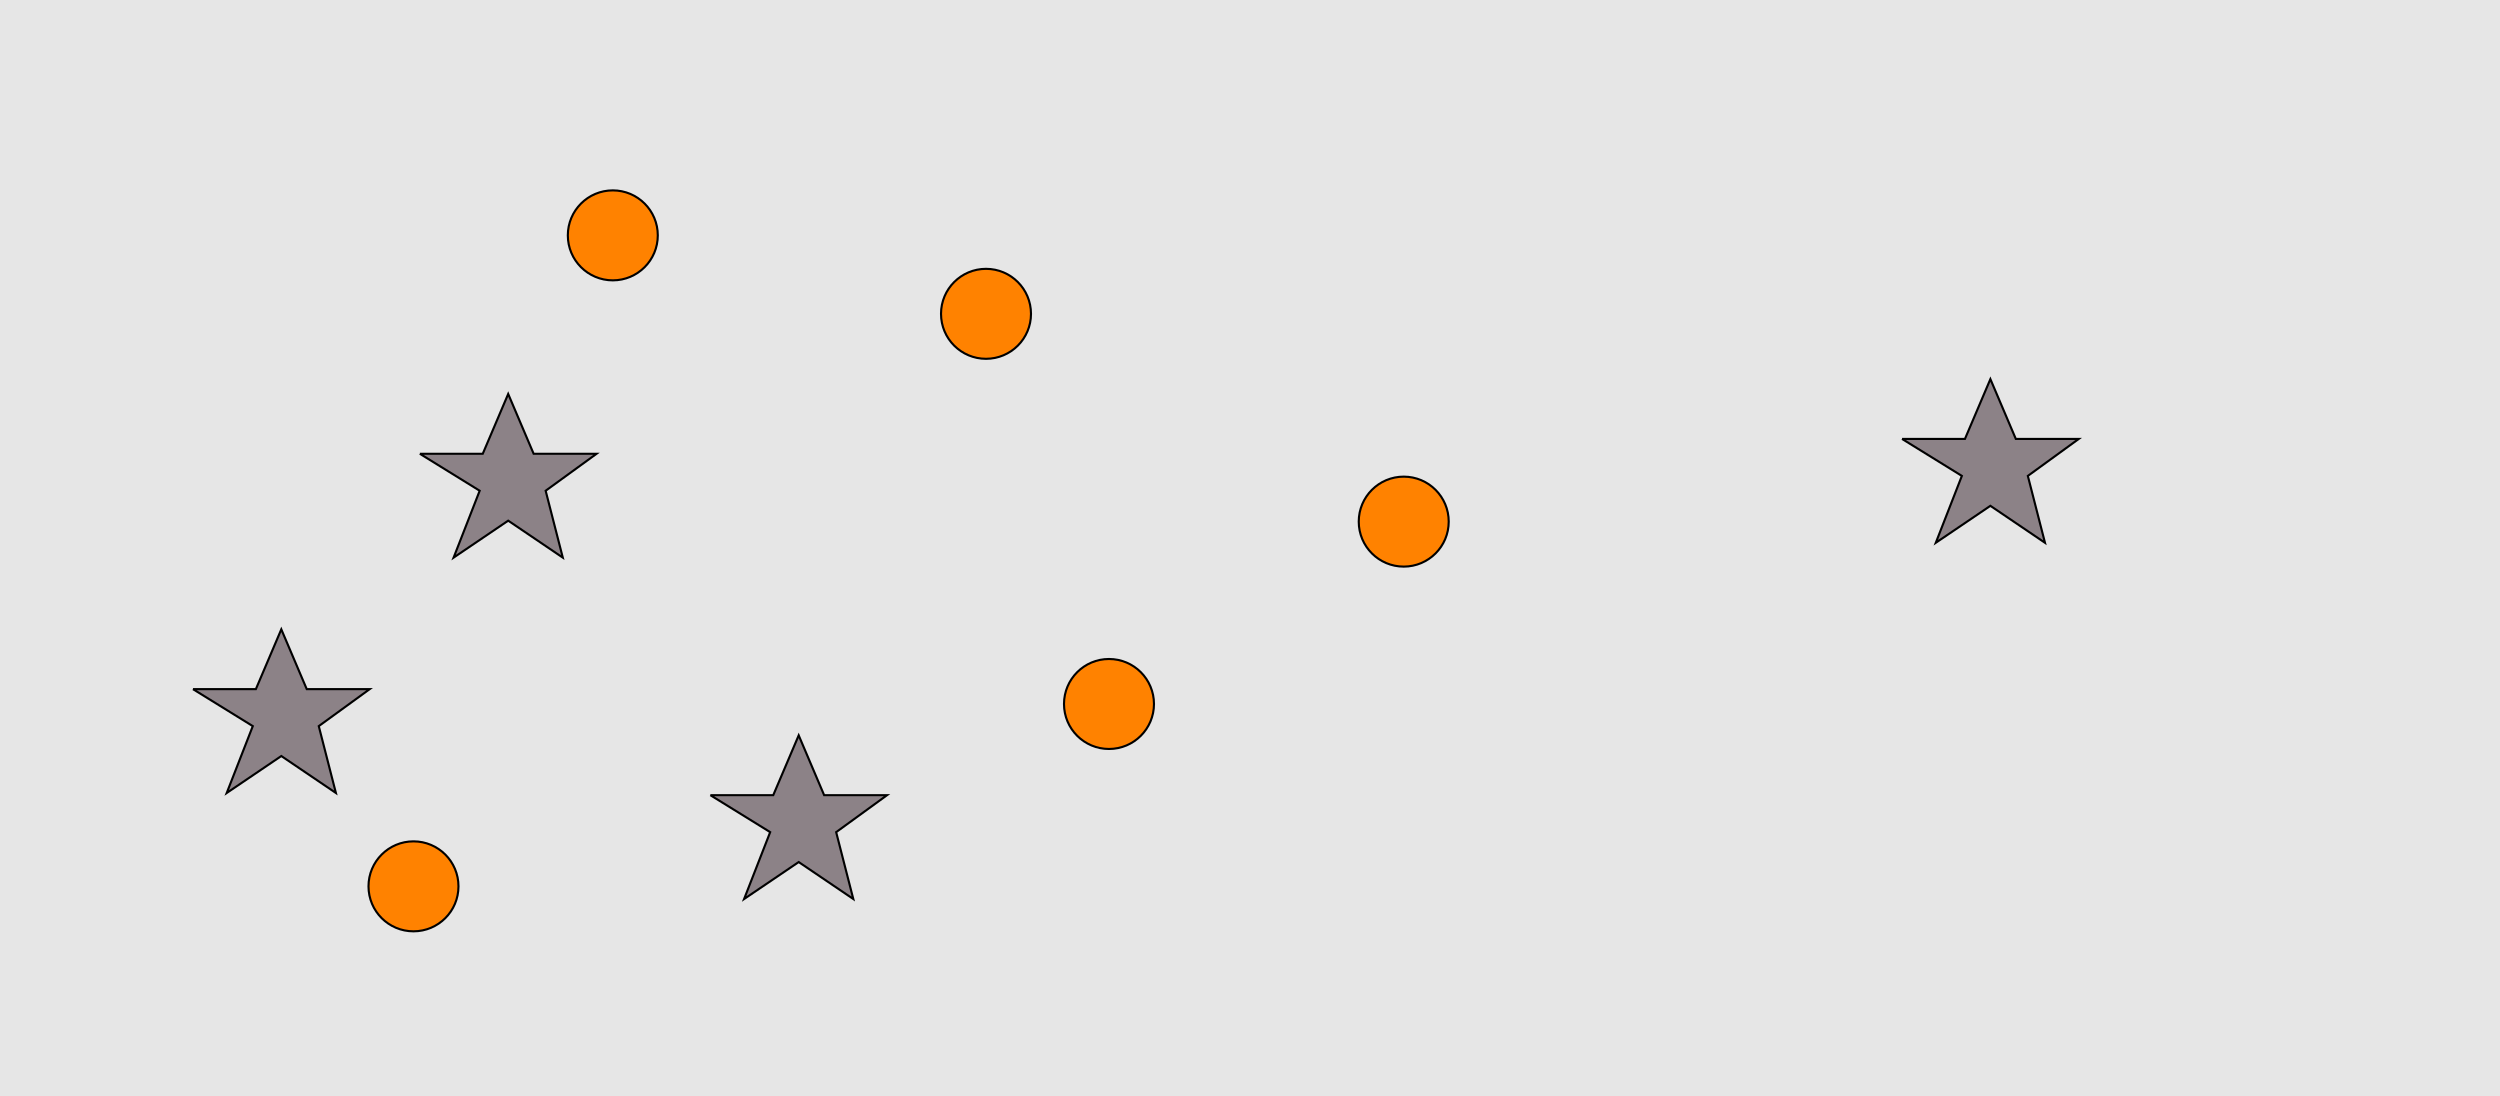 <?xml version="1.0" encoding="UTF-8"?>
<svg xmlns="http://www.w3.org/2000/svg" xmlns:xlink="http://www.w3.org/1999/xlink" width="1179pt" height="517pt" viewBox="0 0 1179 517" version="1.1">
<g id="surface1161">
<rect x="0" y="0" width="1179" height="517" style="fill:rgb(90%,90%,90%);fill-opacity:1;stroke:none;"/>
<path style="fill-rule:nonzero;fill:rgb(55%,51%,53%);fill-opacity:1;stroke-width:1;stroke-linecap:butt;stroke-linejoin:miter;stroke:rgb(0%,0%,0%);stroke-opacity:1;stroke-miterlimit:10;" d="M 198 214 L 227.664 214 L 239.664 185.785 L 251.664 214 L 281.332 214 L 257.332 231.438 L 265.418 262.98 L 239.664 245.543 L 213.914 262.98 L 226.215 231.438 L 198 214 "/>
<path style="fill-rule:nonzero;fill:rgb(55%,51%,53%);fill-opacity:1;stroke-width:1;stroke-linecap:butt;stroke-linejoin:miter;stroke:rgb(0%,0%,0%);stroke-opacity:1;stroke-miterlimit:10;" d="M 91 325 L 120.664 325 L 132.664 296.785 L 144.664 325 L 174.332 325 L 150.332 342.438 L 158.418 373.98 L 132.664 356.543 L 106.914 373.98 L 119.215 342.438 L 91 325 "/>
<path style="fill-rule:nonzero;fill:rgb(55%,51%,53%);fill-opacity:1;stroke-width:1;stroke-linecap:butt;stroke-linejoin:miter;stroke:rgb(0%,0%,0%);stroke-opacity:1;stroke-miterlimit:10;" d="M 335 375 L 364.664 375 L 376.664 346.785 L 388.664 375 L 418.332 375 L 394.332 392.438 L 402.418 423.98 L 376.664 406.543 L 350.914 423.98 L 363.215 392.438 L 335 375 "/>
<path style="fill-rule:nonzero;fill:rgb(55%,51%,53%);fill-opacity:1;stroke-width:1;stroke-linecap:butt;stroke-linejoin:miter;stroke:rgb(0%,0%,0%);stroke-opacity:1;stroke-miterlimit:10;" d="M 897 207 L 926.664 207 L 938.664 178.785 L 950.664 207 L 980.332 207 L 956.332 224.438 L 964.418 255.98 L 938.664 238.543 L 912.914 255.98 L 925.215 224.438 L 897 207 "/>
<path style="fill-rule:nonzero;fill:rgb(100%,51%,0%);fill-opacity:1;stroke-width:1;stroke-linecap:butt;stroke-linejoin:miter;stroke:rgb(0%,0%,0%);stroke-opacity:1;stroke-miterlimit:10;" d="M 486.215 148 C 486.215 159.715 476.715 169.215 465 169.215 C 453.285 169.215 443.785 159.715 443.785 148 C 443.785 136.285 453.285 126.785 465 126.785 C 476.715 126.785 486.215 136.285 486.215 148 "/>
<path style="fill-rule:nonzero;fill:rgb(100%,51%,0%);fill-opacity:1;stroke-width:1;stroke-linecap:butt;stroke-linejoin:miter;stroke:rgb(0%,0%,0%);stroke-opacity:1;stroke-miterlimit:10;" d="M 310.215 111 C 310.215 122.715 300.715 132.215 289 132.215 C 277.285 132.215 267.785 122.715 267.785 111 C 267.785 99.285 277.285 89.785 289 89.785 C 300.715 89.785 310.215 99.285 310.215 111 "/>
<path style="fill-rule:nonzero;fill:rgb(100%,51%,0%);fill-opacity:1;stroke-width:1;stroke-linecap:butt;stroke-linejoin:miter;stroke:rgb(0%,0%,0%);stroke-opacity:1;stroke-miterlimit:10;" d="M 544.215 332 C 544.215 343.715 534.715 353.215 523 353.215 C 511.285 353.215 501.785 343.715 501.785 332 C 501.785 320.285 511.285 310.785 523 310.785 C 534.715 310.785 544.215 320.285 544.215 332 "/>
<path style="fill-rule:nonzero;fill:rgb(100%,51%,0%);fill-opacity:1;stroke-width:1;stroke-linecap:butt;stroke-linejoin:miter;stroke:rgb(0%,0%,0%);stroke-opacity:1;stroke-miterlimit:10;" d="M 216.215 418 C 216.215 429.715 206.715 439.215 195 439.215 C 183.285 439.215 173.785 429.715 173.785 418 C 173.785 406.285 183.285 396.785 195 396.785 C 206.715 396.785 216.215 406.285 216.215 418 "/>
<path style="fill-rule:nonzero;fill:rgb(100%,51%,0%);fill-opacity:1;stroke-width:1;stroke-linecap:butt;stroke-linejoin:miter;stroke:rgb(0%,0%,0%);stroke-opacity:1;stroke-miterlimit:10;" d="M 683.215 246 C 683.215 257.715 673.715 267.215 662 267.215 C 650.285 267.215 640.785 257.715 640.785 246 C 640.785 234.285 650.285 224.785 662 224.785 C 673.715 224.785 683.215 234.285 683.215 246 "/>
</g>
</svg>
